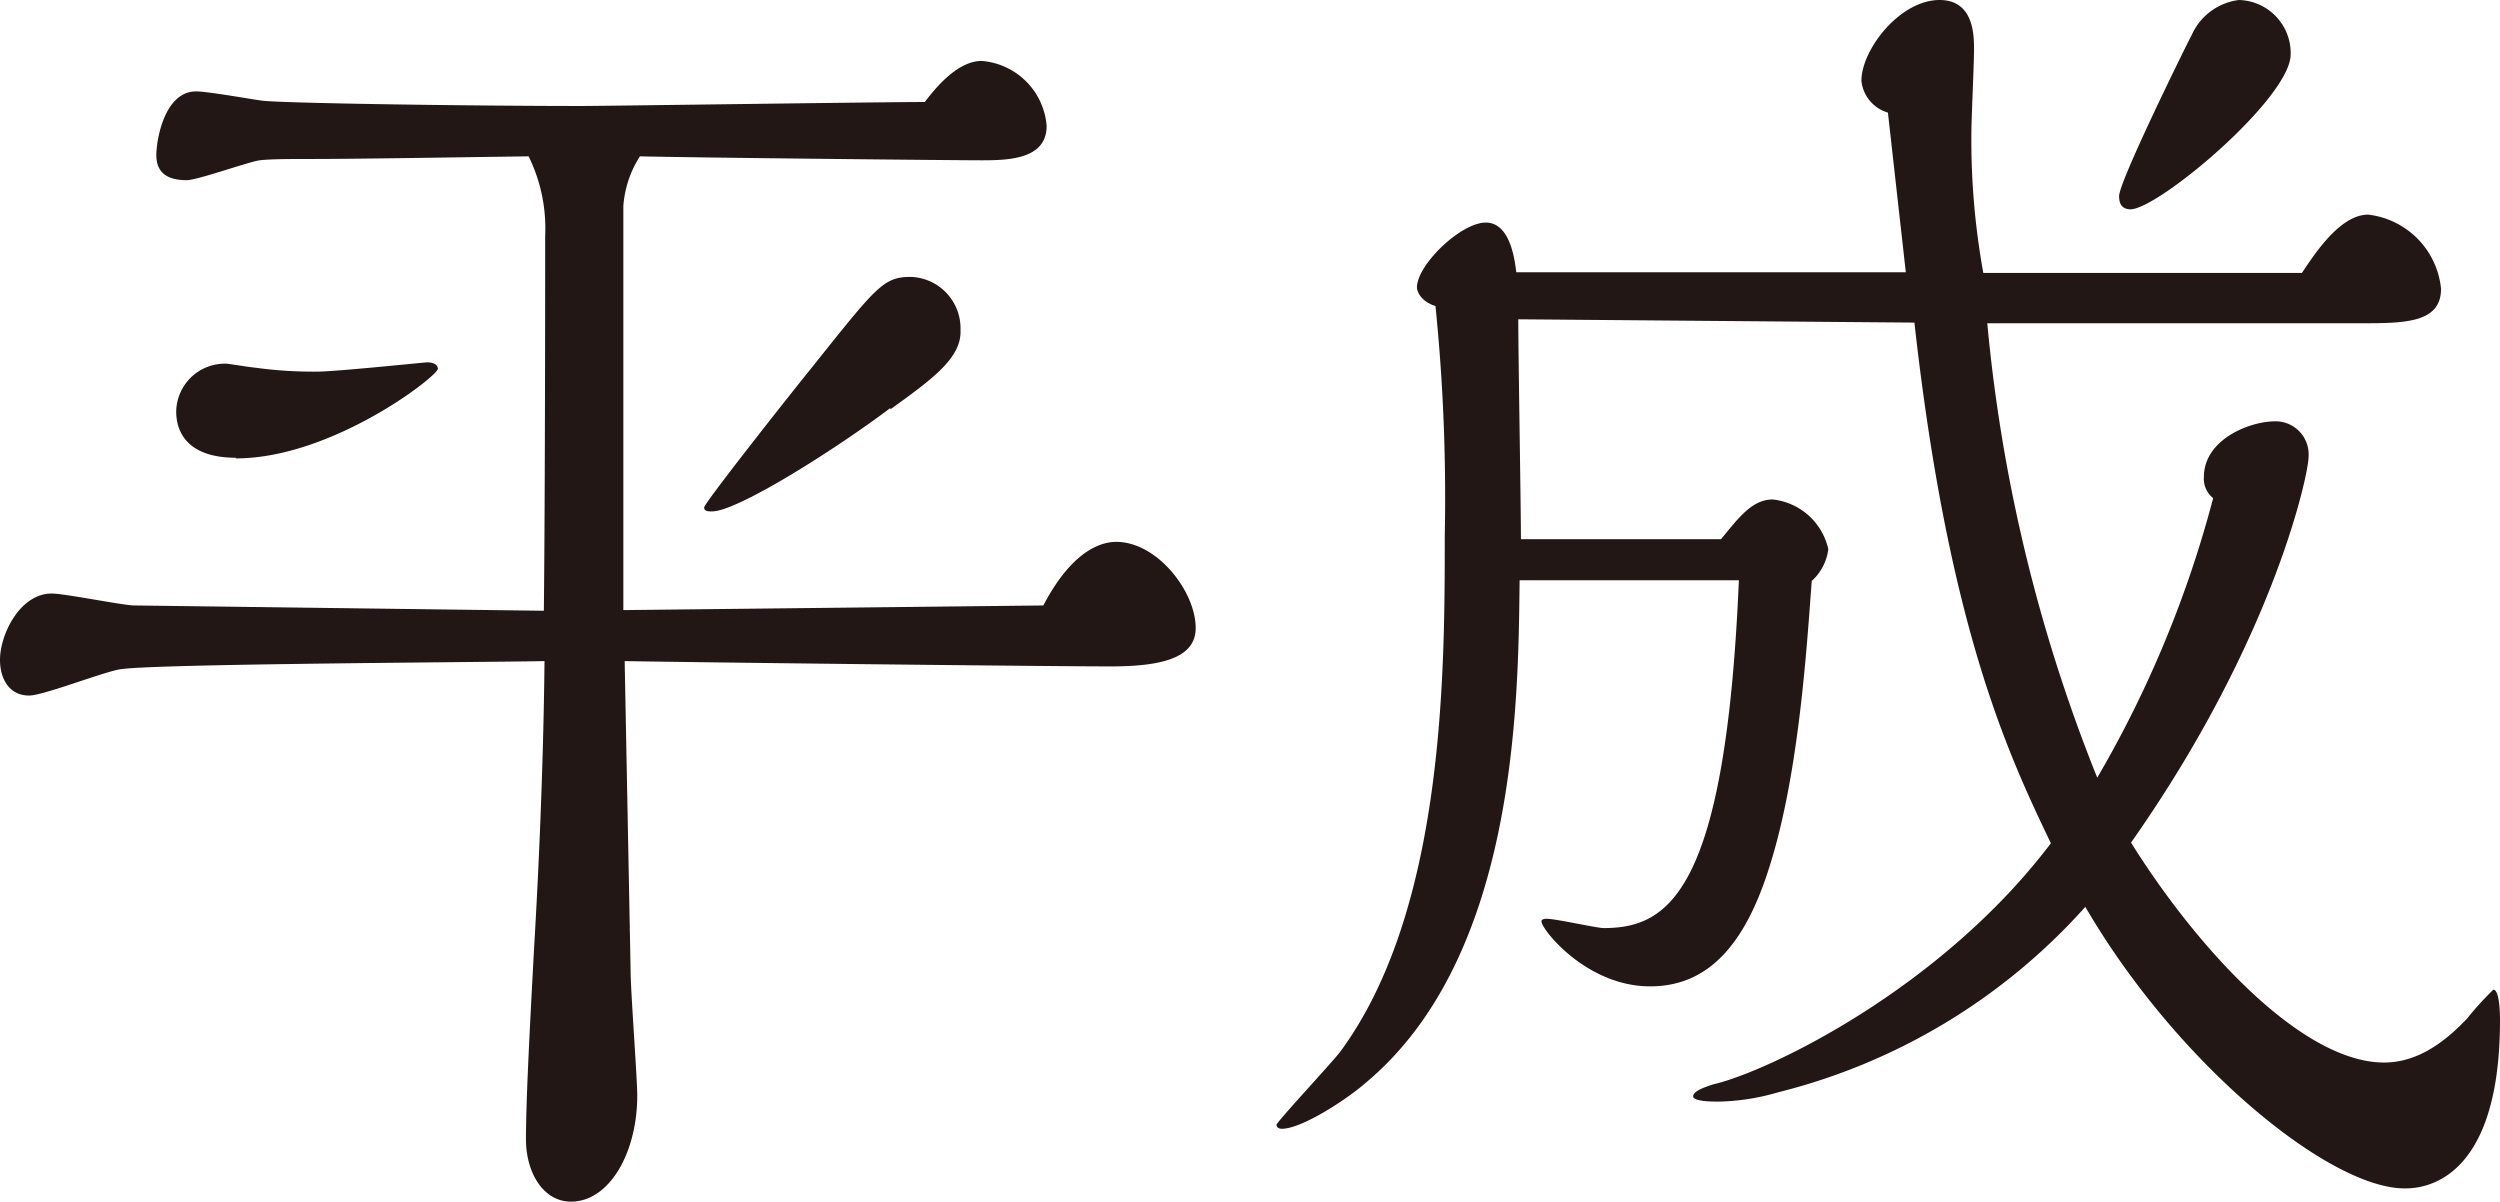 <svg xmlns="http://www.w3.org/2000/svg" viewBox="0 0 150.96 72.56"><defs><style>.cls-1{fill:#221714;}</style></defs><g id="レイヤー_2" data-name="レイヤー 2"><g id="レイヤー_1-2" data-name="レイヤー 1"><path class="cls-1" d="M38.08,58.64c0,1.2.4,6.48.4,7.52,0,3.44-1.68,6.4-4,6.4-1.68,0-2.72-1.76-2.72-3.76,0-2.4.24-6.88.48-11.36.16-2.72.56-9.84.64-17.52-4.16.08-23,.16-25.52.48-.88.08-4.72,1.6-5.6,1.6C.56,42,0,41,0,39.84c0-1.52,1.2-4,3.12-4,.8,0,4.32.72,5,.72l24.72.32c.08-7,.08-21.76.08-22.64a9.86,9.86,0,0,0-1-4.8c-5.76.08-10.32.16-13.36.16-.88,0-2.24,0-2.88.08s-3.76,1.2-4.4,1.2c-1.12,0-1.84-.4-1.84-1.52,0-.88.48-3.84,2.4-3.84.72,0,3.36.48,4,.56,1.36.16,12.8.32,19.28.32,1.36,0,18.08-.24,20.72-.24.56-.72,1.92-2.48,3.44-2.48A4.27,4.27,0,0,1,63.2,7.6c0,2-2.24,2.08-3.92,2.08s-17.44-.16-20.64-.24a6.43,6.43,0,0,0-1,3v24.4L63,36.56c1.84-3.52,3.68-3.84,4.4-3.84,2.48,0,4.8,3,4.8,5.2,0,1.76-1.92,2.32-5.12,2.32-3.84,0-24.88-.24-29.36-.32Zm-23.84-31c-2.72,0-3.6-1.36-3.6-2.8a2.94,2.94,0,0,1,3-2.88c.16,0,1.6.24,1.76.24a25.44,25.44,0,0,0,3.76.24c1.12,0,6.48-.56,6.64-.56.4,0,.64.16.64.4C26.32,22.8,20,27.68,14.24,27.68Zm39.52-3C50.64,27,44.56,30.88,43,30.88c-.24,0-.48,0-.48-.24s4.72-6.24,6.4-8.32c4-5,4.4-5.6,6.08-5.6a3.11,3.11,0,0,1,3,3.2C58.08,21.6,56.32,22.88,53.76,24.72Z"/><path class="cls-1" d="M91.68,19.28c0,2.08.16,11.36.16,13.28h12.08c1-1.2,1.84-2.4,3.12-2.4a3.86,3.86,0,0,1,3.36,3,3.1,3.1,0,0,1-1,1.92c-.32,4.32-.8,11.76-2.56,17.28-1.6,5.12-4,7.2-7.2,7.2-3.84,0-6.56-3.44-6.56-3.92,0-.16.24-.16.32-.16.56,0,3,.56,3.44.56,3.92,0,7.36-2.16,8.16-21H91.76c-.08,7.36-.16,22.8-9.36,30.4-1,.88-3.76,2.72-5,2.72-.16,0-.32-.08-.32-.24s3.28-3.68,3.84-4.4c6.32-8.56,6.32-23,6.32-31.12a114.91,114.91,0,0,0-.56-13.92c-1-.32-1.12-1-1.12-1.12,0-1.36,2.64-3.92,4.16-3.92s1.76,2.4,1.84,3h23.52L114,6.8a2.24,2.24,0,0,1-1.6-1.92C112.4,3,114.72,0,117.12,0c2.08,0,2.08,2.16,2.08,3s-.16,4.24-.16,5a45.07,45.07,0,0,0,.72,8.48H139c.8-1.2,2.32-3.52,4-3.52a5,5,0,0,1,4.4,4.48c0,2.08-2.24,2.08-4.88,2.08H120a97.64,97.64,0,0,0,6.64,27.44,67.4,67.4,0,0,0,7-16.88,1.49,1.49,0,0,1-.56-1.28c0-2.24,2.72-3.36,4.32-3.36a2,2,0,0,1,2,2.16c0,1-2.08,11-10.72,23.28,4,6.4,10.32,13.28,15.28,13.28,2.24,0,3.92-1.52,5-2.64a18.37,18.37,0,0,1,1.6-1.76c.4,0,.4,1.68.4,1.84,0,10.16-5,10.16-5.76,10.16-4.56,0-13.76-7.52-19.28-17a36.82,36.82,0,0,1-18.56,11.2,13.53,13.53,0,0,1-3.6.56c-.32,0-1.52,0-1.52-.32s.72-.56,1.2-.72c3.2-.72,13.68-5.68,20.4-14.56-2.48-5.2-6.16-12.8-8.24-31.44Zm37-6.64c-.48,0-.72-.24-.72-.8,0-.88,4-9,4.4-9.76A3.61,3.61,0,0,1,135.2,0a3.21,3.21,0,0,1,3.12,3.28C138.32,5.92,130.32,12.64,128.64,12.64Z"/></g></g></svg>